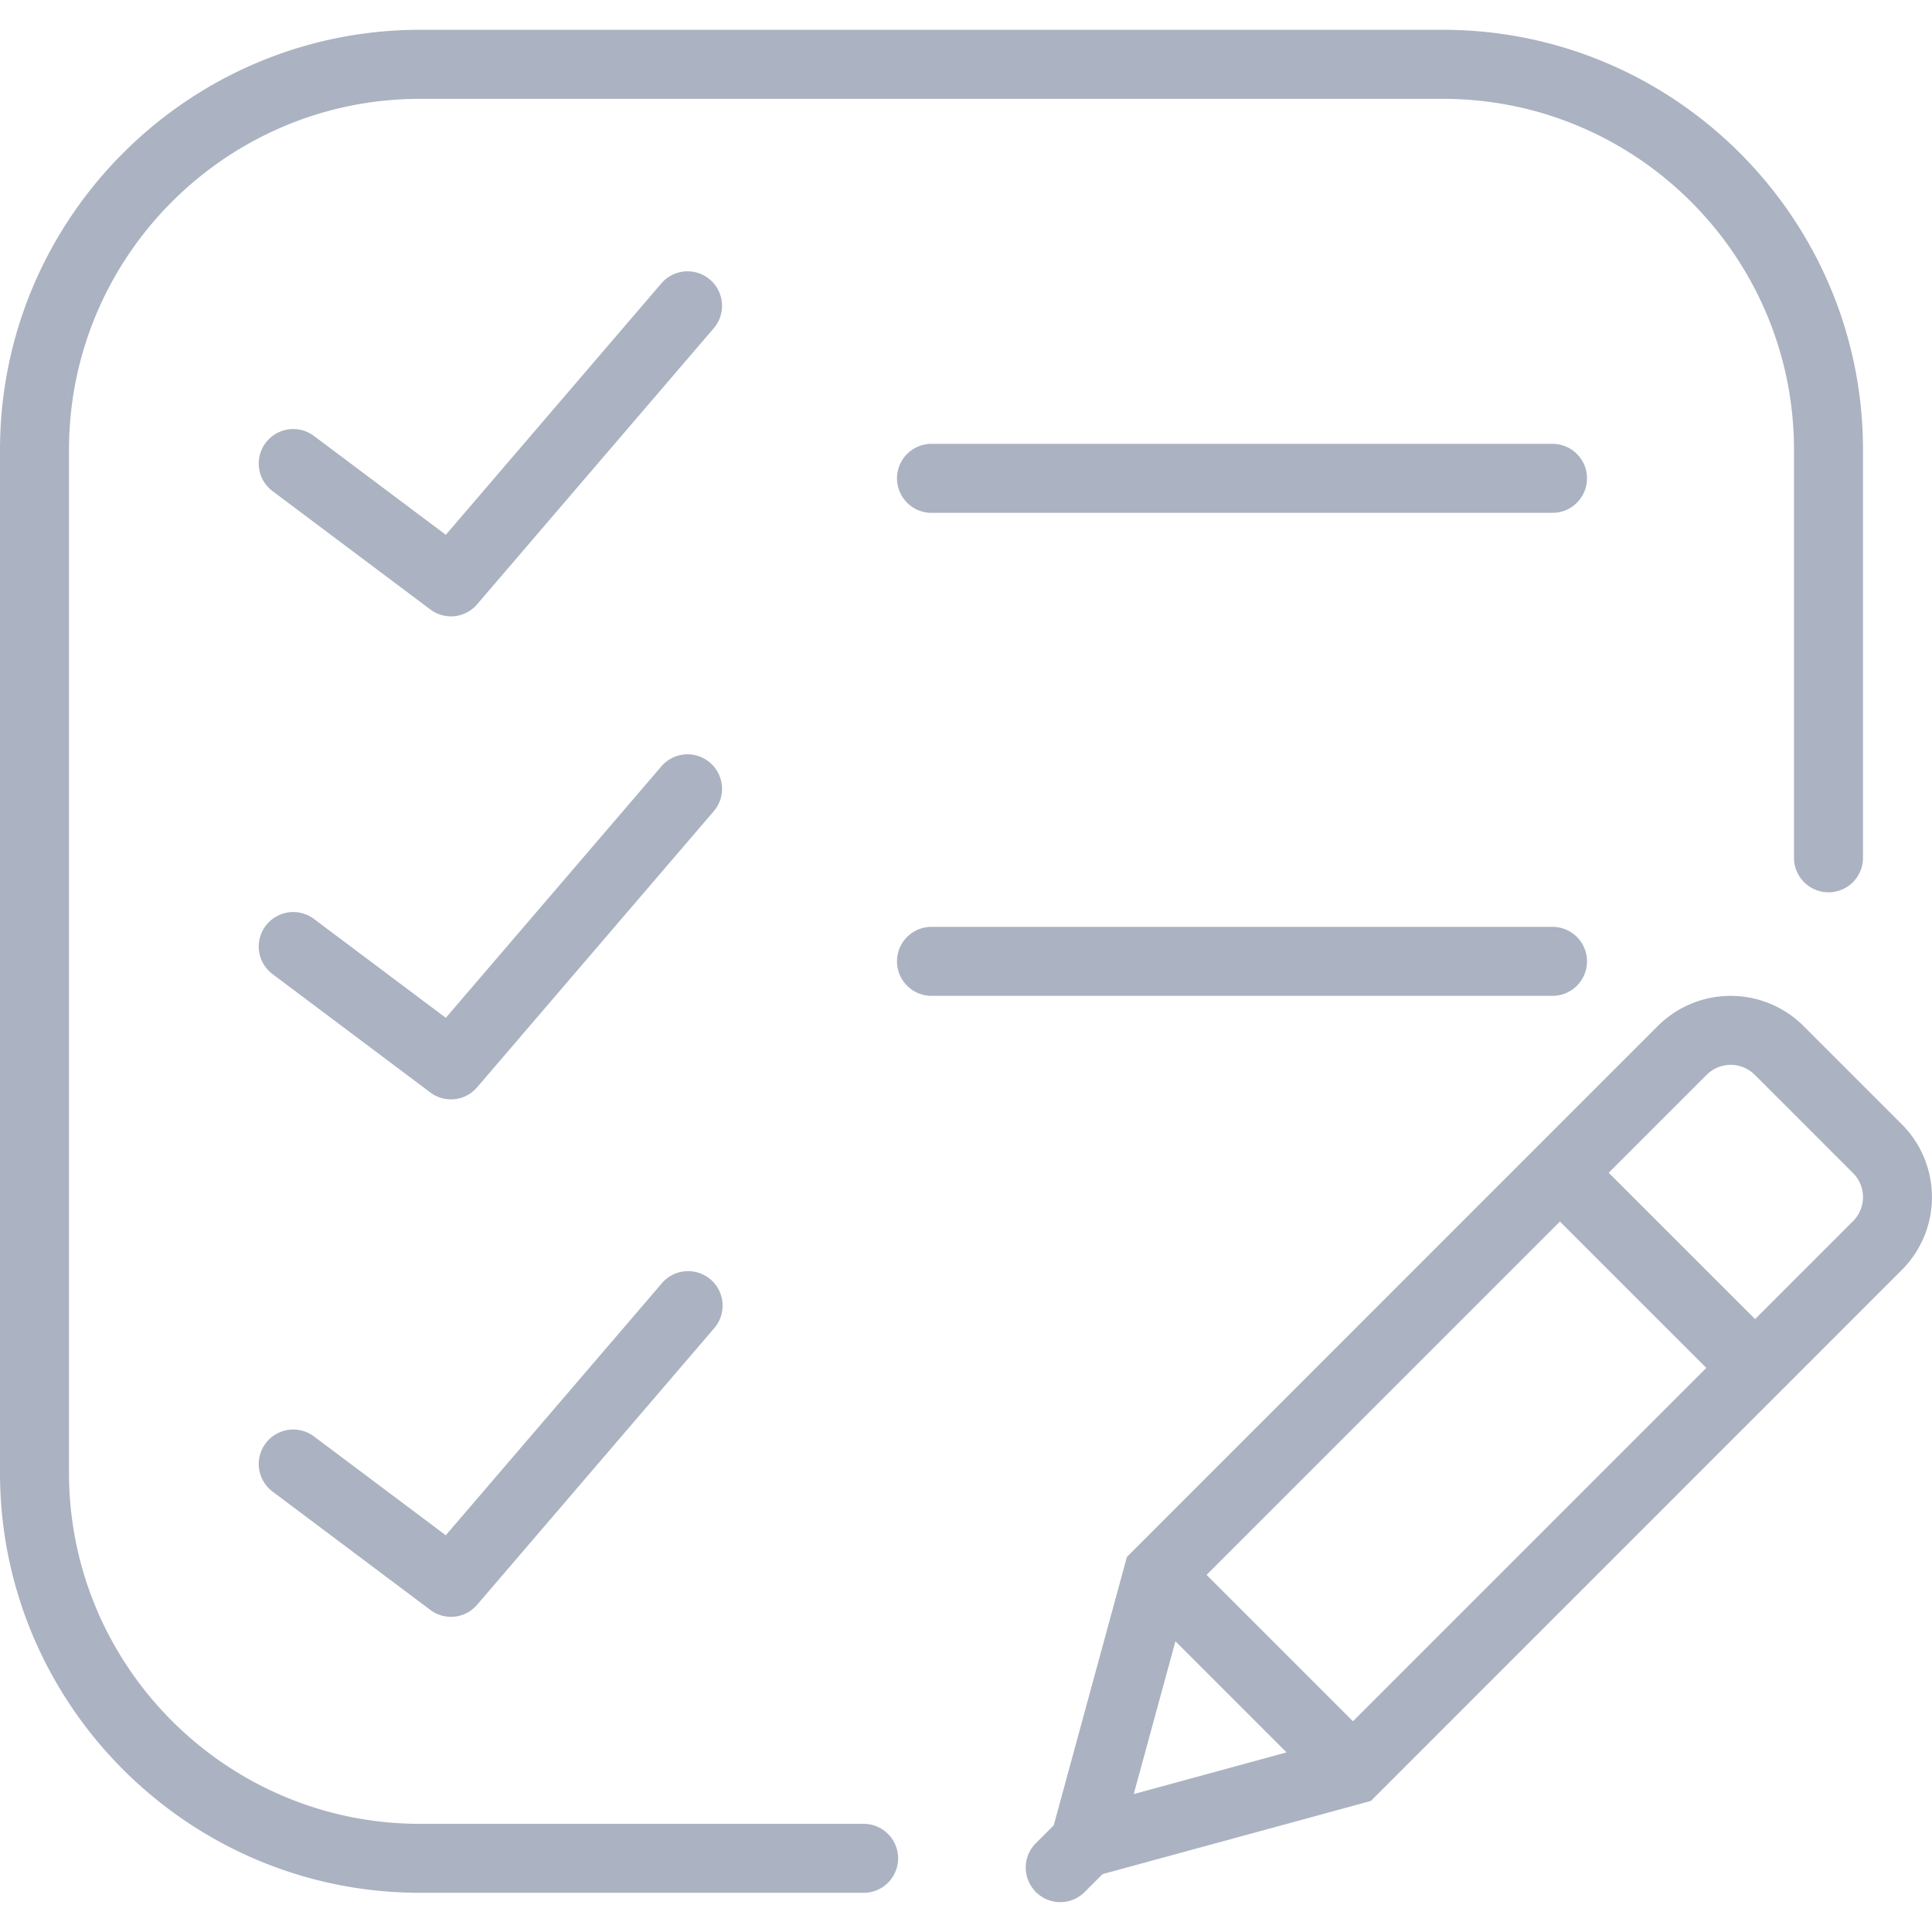 <svg xmlns="http://www.w3.org/2000/svg" width="56" height="56" viewBox="0 0 56 56">
    <g fill="#ABB2C1" fill-rule="nonzero">
        <path d="M55.125 32.588l-2.85-2.85a2.99 2.99 0 0 0-4.221 0l-15.39 15.391-2.121 7.779-.519.519a.998.998 0 0 0-.006 1.405l-.005.02.019-.005a.998.998 0 0 0 1.406-.005l.52-.52 7.778-2.121 15.39-15.391a2.988 2.988 0 0 0-.001-4.222zM34.973 45.649l10.243-10.242 4.243 4.242-10.243 10.243-4.243-4.243zm-.903 1.925l3.22 3.22-4.428 1.208 1.208-4.428zm19.641-12.178l-2.839 2.839-4.243-4.242 2.839-2.839a.987.987 0 0 1 1.394-.001l2.85 2.85a.985.985 0 0 1-.001 1.393zM27 12.865a1 1 0 1 0 0 2h18a1 1 0 1 0 0-2H27zM46 27.865a1 1 0 0 0-1-1H27a1 1 0 1 0 0 2h18a1 1 0 0 0 1-1zM20.58 8.106a.998.998 0 0 0-1.41.108l-6.248 7.288L9.1 12.636a1.001 1.001 0 0 0-1.4.2.998.998 0 0 0 .2 1.399l4.571 3.429a.995.995 0 0 0 1.36-.15l6.857-8a.998.998 0 0 0-.108-1.408zM20.58 22.106a.998.998 0 0 0-1.41.108l-6.248 7.288L9.1 26.636a1.001 1.001 0 0 0-1.4.2.998.998 0 0 0 .2 1.399l4.571 3.429a.995.995 0 0 0 1.36-.15l6.857-8a.998.998 0 0 0-.108-1.408zM19.169 37.214l-6.248 7.287L9.1 41.635a1.001 1.001 0 0 0-1.4.2.998.998 0 0 0 .2 1.399l4.571 3.429a.995.995 0 0 0 1.36-.15l6.857-7.999a1 1 0 1 0-1.519-1.3z"/>
        <path d="M25 52.865H12.176C6.565 52.865 2 48.3 2 42.689V13.04C2 7.429 6.565 2.865 12.176 2.865h29.648C47.435 2.865 52 7.429 52 13.04v11.824a1 1 0 1 0 2 0V13.04C54 6.326 48.538.864 41.824.864H12.176C5.462.865 0 6.326 0 13.04v29.648c0 6.714 5.462 12.176 12.176 12.176H25a1 1 0 1 0 0-1.999z"/>
    </g>
</svg>
